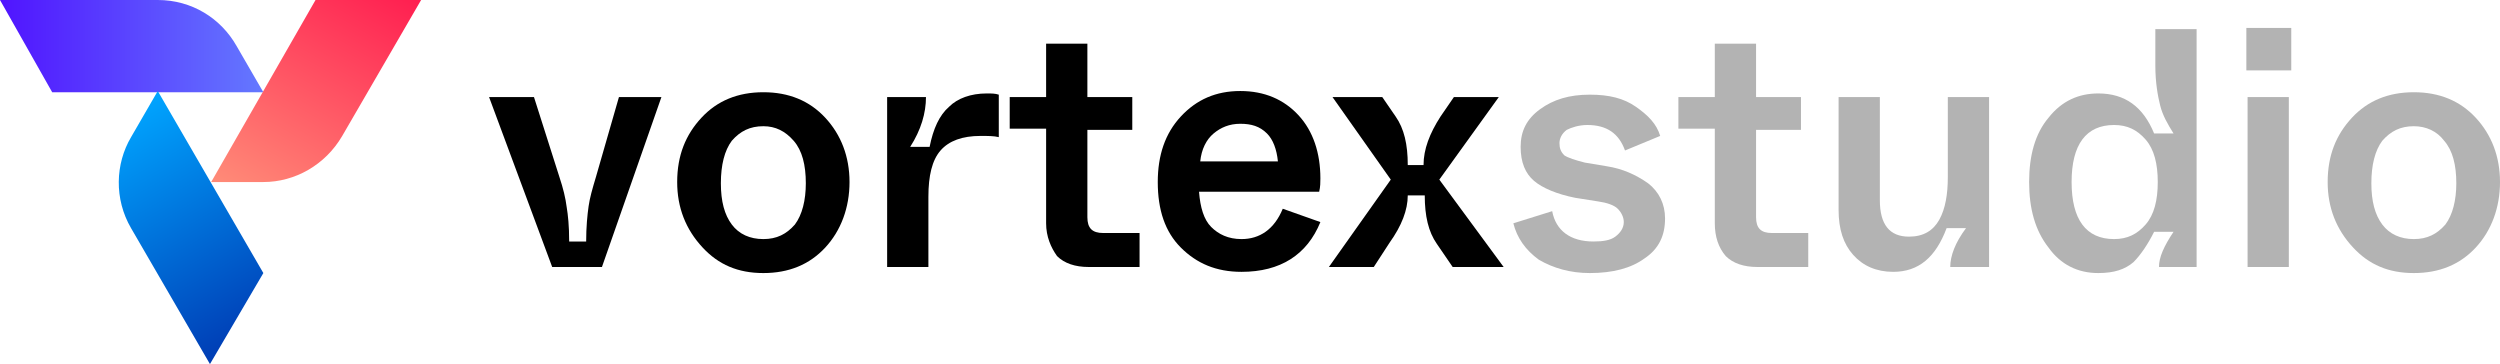 <?xml version="1.0" encoding="utf-8"?>
<!-- Generator: Adobe Illustrator 28.1.0, SVG Export Plug-In . SVG Version: 6.00 Build 0)  -->
<svg version="1.1" id="Capa_1" xmlns="http://www.w3.org/2000/svg" xmlns:xlink="http://www.w3.org/1999/xlink" x="0px" y="0px"
	 viewBox="0 0 206 30" style="enable-background:new 0 0 206 30;" xml:space="preserve">
<style type="text/css">
	.st0{opacity:0.3;enable-background:new    ;}
	.st1{fill:url(#SVGID_1_);}
	.st2{fill:url(#SVGID_00000103974261199379936130000018349620653059521687_);}
	.st3{fill:url(#SVGID_00000044141908630200976460000000545999159572100740_);}
</style>
<path d="M45.5,22L40.3,8H44l2.1,6.6c0.3,0.9,0.5,1.7,0.6,2.5c0.1,0.6,0.2,1.5,0.2,2.8h1.4c0-1.2,0.1-2.2,0.2-2.9
	c0.1-0.7,0.3-1.4,0.6-2.4L51,8h3.5l-4.9,14L45.5,22L45.5,22z"/>
<path d="M55.8,15c0-2.2,0.7-3.9,2-5.3c1.3-1.4,3-2.1,5.1-2.1c2.1,0,3.8,0.7,5.1,2.1c1.3,1.4,2,3.2,2,5.3s-0.7,4-2,5.4
	c-1.3,1.4-3,2.1-5.1,2.1s-3.7-0.7-5-2.1C56.5,18.9,55.8,17.1,55.8,15L55.8,15z M66.4,15.1c0-1.5-0.3-2.7-1-3.5
	c-0.7-0.8-1.5-1.2-2.5-1.2c-1.1,0-1.9,0.4-2.6,1.2c-0.6,0.8-0.9,2-0.9,3.5s0.3,2.6,0.9,3.4c0.6,0.8,1.5,1.2,2.6,1.2
	c1.1,0,1.9-0.4,2.6-1.2C66.1,17.7,66.4,16.5,66.4,15.1z"/>
<path d="M73.1,22V8h3.2c0,1.3-0.4,2.7-1.3,4.1h1.6c0.3-1.5,0.8-2.6,1.6-3.3c0.7-0.7,1.8-1.1,3.1-1.1c0.4,0,0.7,0,1,0.1v3.5
	c-0.4-0.1-0.9-0.1-1.5-0.1c-1.5,0-2.6,0.4-3.3,1.2c-0.7,0.8-1,2.1-1,3.8V22L73.1,22L73.1,22z"/>
<path d="M86.2,18.4v-7.8h-3V8h3V3.6h3.4V8h3.7v2.7h-3.7v7.2c0,0.9,0.4,1.3,1.3,1.3h3V22h-4.2c-1.1,0-2-0.3-2.6-0.9
	C86.6,20.4,86.2,19.5,86.2,18.4L86.2,18.4z"/>
<path d="M95.4,15c0-2.2,0.6-4,1.9-5.4c1.3-1.4,2.9-2.1,4.9-2.1c2,0,3.6,0.7,4.8,2c1.2,1.3,1.8,3.1,1.8,5.2c0,0.3,0,0.7-0.1,1.1h-9.9
	c0.1,1.3,0.4,2.3,1,2.9c0.6,0.6,1.4,1,2.5,1c1.5,0,2.7-0.8,3.4-2.5l3.1,1.1c-1.1,2.7-3.3,4.1-6.5,4.1c-2.1,0-3.7-0.7-5-2
	S95.4,17.3,95.4,15L95.4,15z M98.9,13.3h6.4c-0.1-1-0.4-1.8-0.9-2.3c-0.6-0.6-1.3-0.8-2.2-0.8c-0.9,0-1.6,0.3-2.2,0.8
	C99.4,11.5,99,12.3,98.9,13.3z"/>
<path d="M109.5,22l5.1-7.2L109.8,8h4.1l1.1,1.6c0.7,1,1,2.3,1,4h1.3c0-1.3,0.5-2.6,1.4-4l1.1-1.6h3.7l-4.9,6.8l5.3,7.2h-4.2
	l-1.3-1.9c-0.7-1-1-2.3-1-4h-1.4c0,1.2-0.5,2.5-1.5,3.9l-1.3,2L109.5,22L109.5,22z"/>
<path class="st0" d="M124.7,18.4l3.2-1c0.3,1.6,1.5,2.5,3.4,2.5c0.8,0,1.4-0.1,1.8-0.4c0.4-0.3,0.7-0.7,0.7-1.2
	c0-0.4-0.2-0.8-0.5-1.1c-0.3-0.3-0.9-0.5-1.6-0.6l-1.9-0.3c-1.5-0.3-2.7-0.8-3.4-1.4c-0.7-0.6-1.1-1.5-1.1-2.8s0.5-2.3,1.6-3.1
	c1.1-0.8,2.4-1.2,4.1-1.2c1.6,0,2.8,0.3,3.8,1c1,0.7,1.7,1.4,2,2.4l-2.9,1.2c-0.5-1.4-1.5-2.1-3.1-2.1c-0.7,0-1.3,0.2-1.7,0.4
	c-0.4,0.3-0.6,0.7-0.6,1.1c0,0.4,0.1,0.7,0.4,1c0.3,0.2,0.9,0.4,1.7,0.6l1.8,0.3c1.3,0.2,2.4,0.7,3.4,1.4c0.9,0.7,1.4,1.7,1.4,2.9
	c0,1.4-0.5,2.5-1.7,3.3c-1.1,0.8-2.6,1.2-4.5,1.2c-1.6,0-3-0.4-4.2-1.1C125.7,20.6,125,19.6,124.7,18.4L124.7,18.4z"/>
<path class="st0" d="M141.3,18.4v-7.8h-3V8h3V3.6h3.4V8h3.7v2.7h-3.7v7.2c0,0.9,0.4,1.3,1.3,1.3h3V22h-4.2c-1.1,0-2-0.3-2.6-0.9
	C141.6,20.4,141.3,19.5,141.3,18.4L141.3,18.4z"/>
<path class="st0" d="M151.5,17.3V8h3.4v8.5c0,2,0.8,3,2.4,3c1.2,0,2-0.5,2.5-1.4c0.5-0.9,0.7-2.1,0.7-3.5V8h3.4v14h-3.2
	c0-0.9,0.4-2,1.3-3.2h-1.6c-0.9,2.4-2.3,3.6-4.4,3.6c-1.4,0-2.5-0.5-3.3-1.4C151.9,20.1,151.5,18.9,151.5,17.3L151.5,17.3z"/>
<path class="st0" d="M167.2,15c0-2.2,0.5-4,1.6-5.3c1.1-1.4,2.5-2,4.1-2c2.2,0,3.7,1.1,4.6,3.3h1.6c-0.5-0.8-0.9-1.5-1.1-2.3
	c-0.2-0.8-0.4-1.9-0.4-3.3v-3h3.4V22h-3.1c0-0.8,0.4-1.7,1.2-2.9h-1.6c-0.5,1-1.1,1.9-1.7,2.5c-0.7,0.6-1.6,0.9-2.9,0.9
	c-1.7,0-3.1-0.7-4.1-2.1C167.7,19,167.2,17.2,167.2,15L167.2,15z M177.8,15c0-1.5-0.3-2.7-1-3.5c-0.7-0.8-1.5-1.2-2.6-1.2
	c-2.3,0-3.5,1.6-3.5,4.7s1.2,4.7,3.5,4.7c1.1,0,1.9-0.4,2.6-1.2C177.5,17.7,177.8,16.5,177.8,15z"/>
<path class="st0" d="M185.1,5.8V2.3h3.7v3.5H185.1z M185.2,22V8h3.4v14H185.2z"/>
<path class="st0" d="M191.8,15c0-2.2,0.7-3.9,2-5.3c1.3-1.4,3-2.1,5.1-2.1c2.1,0,3.8,0.7,5.1,2.1c1.3,1.4,2,3.2,2,5.3s-0.7,4-2,5.4
	c-1.3,1.4-3,2.1-5.1,2.1s-3.7-0.7-5-2.1C192.5,18.9,191.8,17.1,191.8,15L191.8,15z M202.4,15.1c0-1.5-0.3-2.7-1-3.5
	c-0.6-0.8-1.5-1.2-2.5-1.2c-1.1,0-1.9,0.4-2.6,1.2c-0.6,0.8-0.9,2-0.9,3.5s0.3,2.6,0.9,3.4c0.6,0.8,1.5,1.2,2.6,1.2
	c1.1,0,1.9-0.4,2.6-1.2C202.1,17.7,202.4,16.5,202.4,15.1z"/>
<linearGradient id="SVGID_1_" gradientUnits="userSpaceOnUse" x1="21.661" y1="28.25" x2="9.094947e-13" y2="28.25" gradientTransform="matrix(1 0 0 -1 0 32)">
	<stop  offset="0" style="stop-color:#6478FF"/>
	<stop  offset="1" style="stop-color:#5014FF"/>
</linearGradient>
<path class="st1" d="M13,0c2.8,0,5.2,1.5,6.5,3.8l2.2,3.8H4.3L0,0H13z"/>
<linearGradient id="SVGID_00000173119631880636961920000011178220996428875911_" gradientUnits="userSpaceOnUse" x1="20.578" y1="15.12" x2="31.398" y2="33.88" gradientTransform="matrix(1 0 0 -1 0 32)">
	<stop  offset="0" style="stop-color:#FF8C78"/>
	<stop  offset="1" style="stop-color:#FF1E50"/>
</linearGradient>
<path style="fill:url(#SVGID_00000173119631880636961920000011178220996428875911_);" d="M28.2,11.2c-1.4,2.4-3.9,3.8-6.5,3.8h-4.3
	L26,0h8.7L28.2,11.2z"/>
<linearGradient id="SVGID_00000162324430376137381410000016818210783661189786_" gradientUnits="userSpaceOnUse" x1="9.758" y1="22.625" x2="20.584" y2="3.873" gradientTransform="matrix(1 0 0 -1 0 32)">
	<stop  offset="0" style="stop-color:#00A5FF"/>
	<stop  offset="1" style="stop-color:#003CB4"/>
</linearGradient>
<path style="fill:url(#SVGID_00000162324430376137381410000016818210783661189786_);" d="M10.8,18.8c-1.4-2.4-1.3-5.3,0-7.5L13,7.5
	l8.7,15L17.3,30L10.8,18.8z"/>
</svg>
